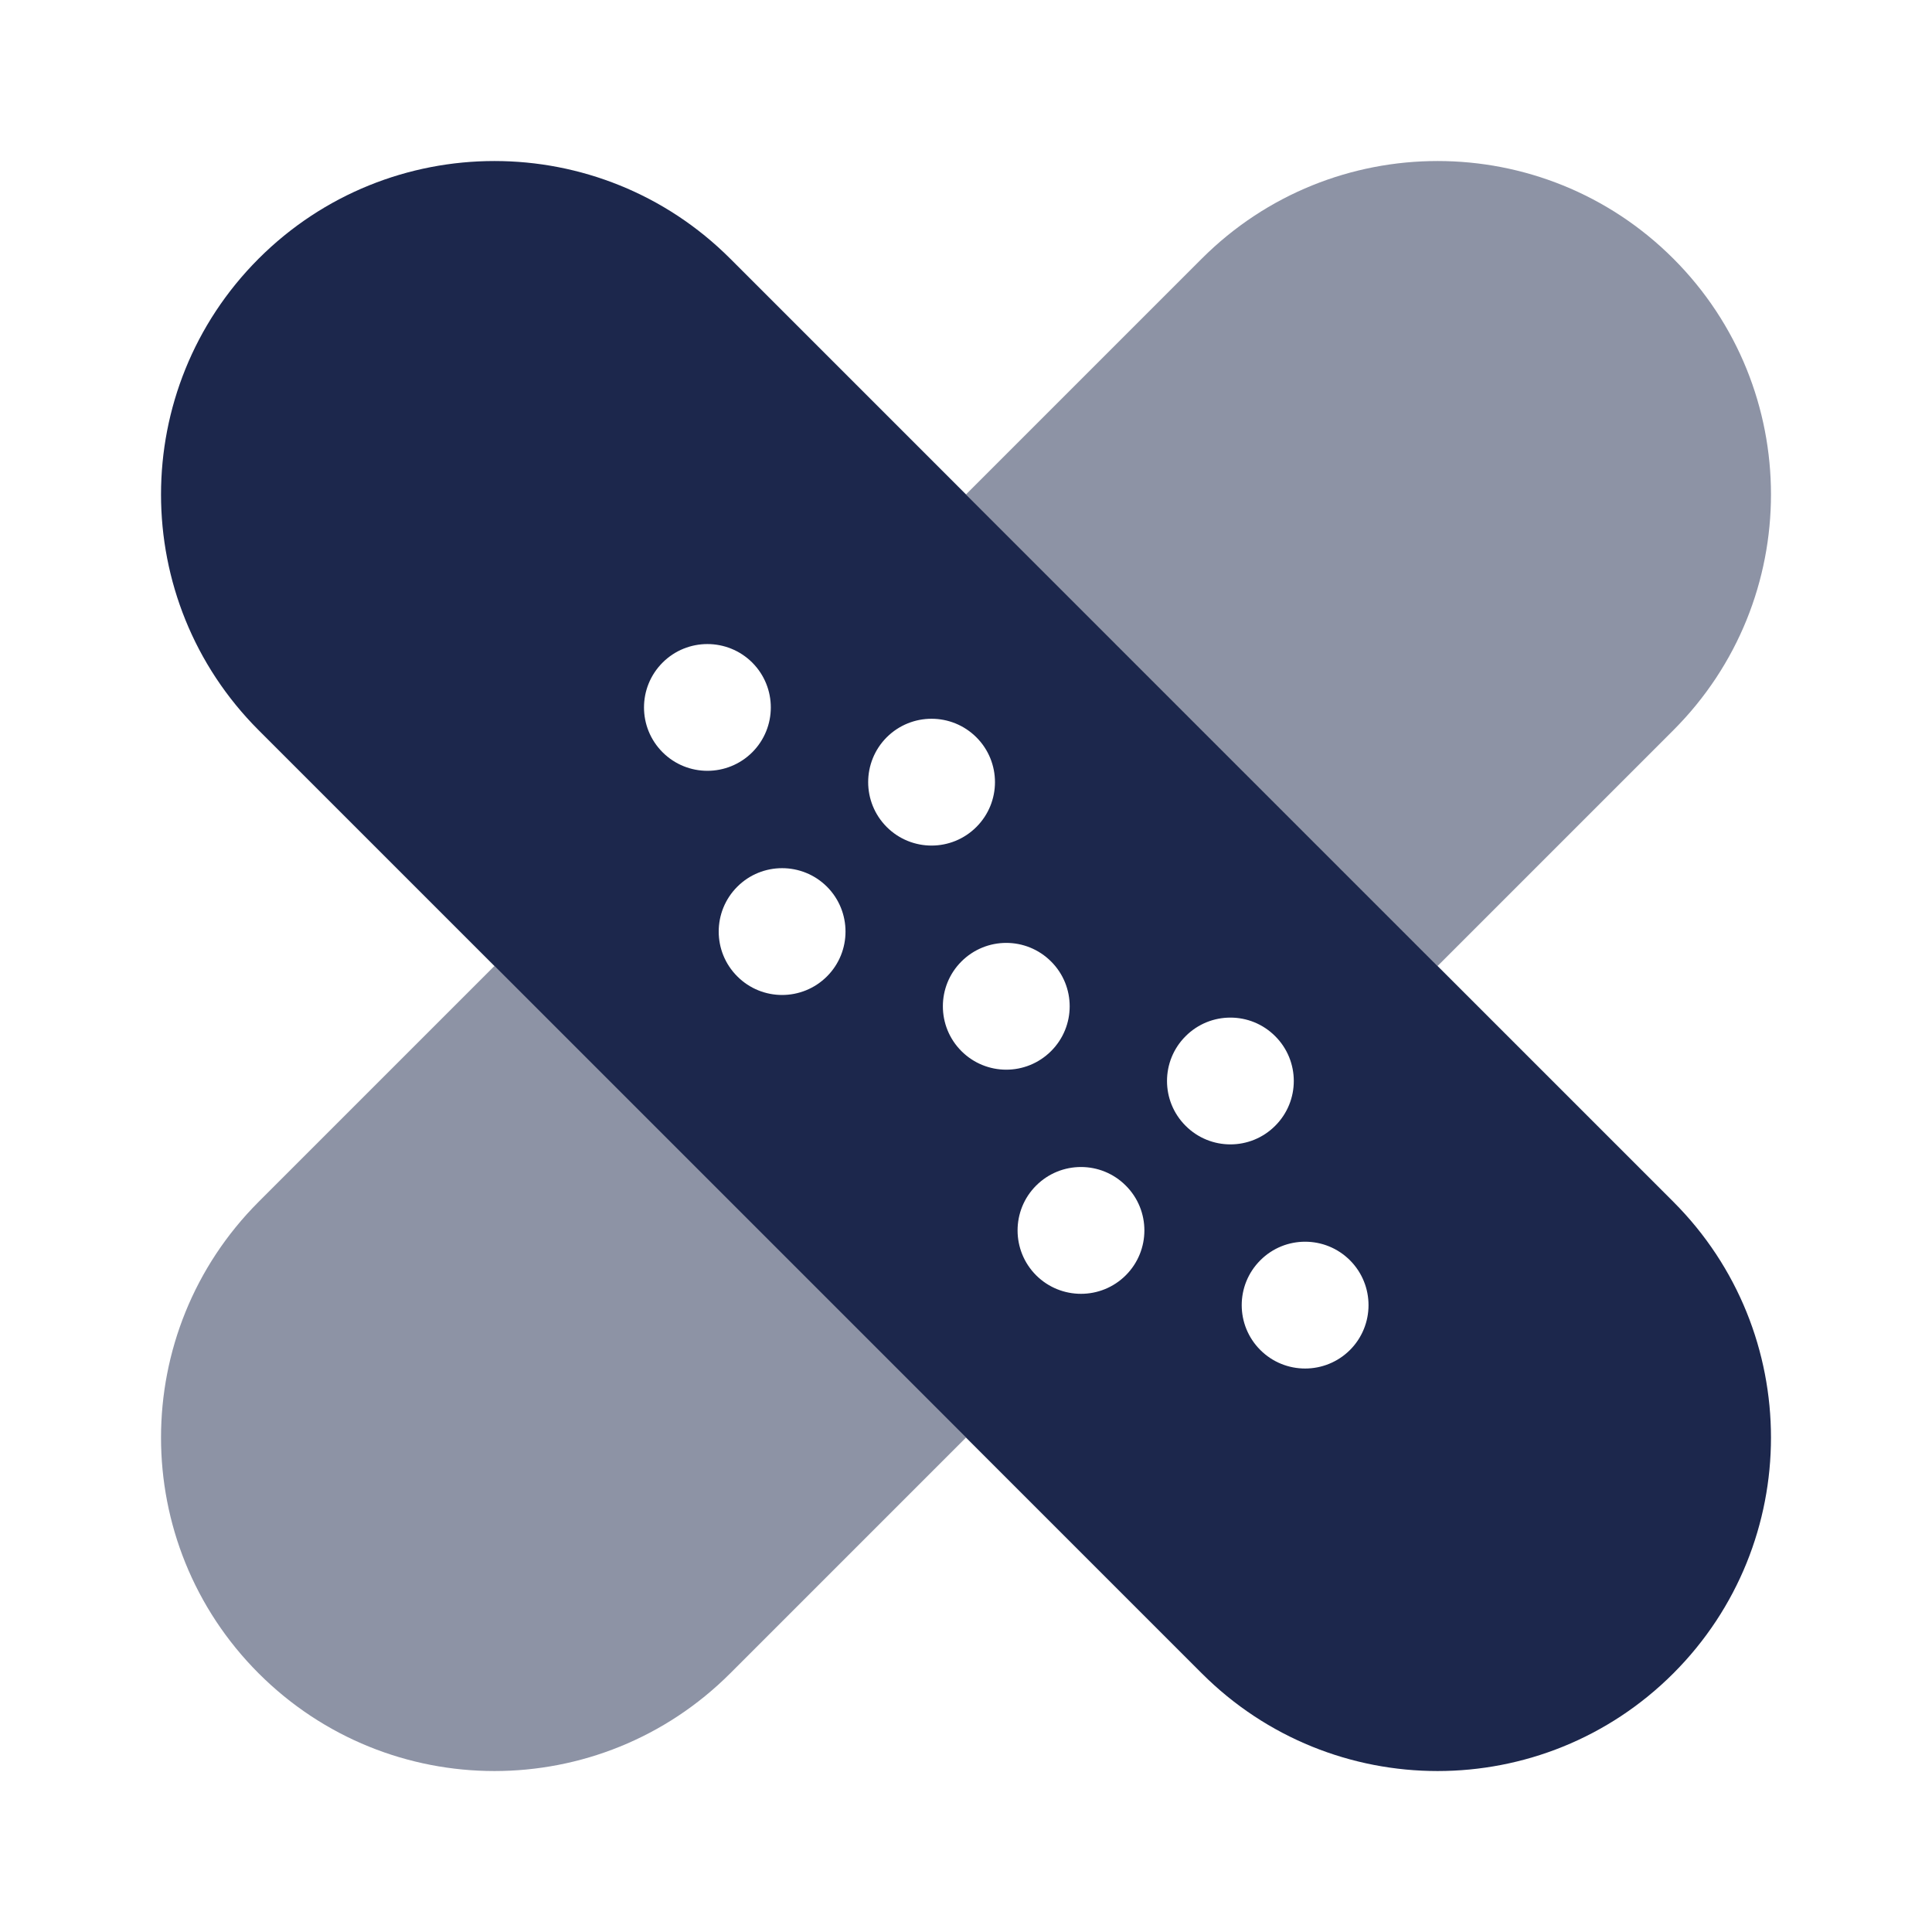 <svg width="24" height="24" viewBox="0 0 24 24" fill="none" xmlns="http://www.w3.org/2000/svg">
<path fill-rule="evenodd" clip-rule="evenodd" d="M3.213 3.213C1.596 4.831 1.596 7.454 3.213 9.071L14.929 20.787C16.547 22.405 19.169 22.405 20.787 20.787C22.404 19.169 22.404 16.547 20.787 14.929L9.071 3.213C7.453 1.596 4.831 1.596 3.213 3.213ZM9.345 8.231C9.037 7.924 8.538 7.924 8.231 8.231C7.923 8.539 7.923 9.037 8.231 9.345C8.538 9.652 9.037 9.652 9.345 9.345C9.652 9.037 9.652 8.539 9.345 8.231ZM12.129 9.159C11.821 8.852 11.323 8.852 11.015 9.159C10.708 9.467 10.708 9.965 11.015 10.273C11.323 10.581 11.821 10.581 12.129 10.273C12.437 9.965 12.437 9.467 12.129 9.159ZM15.841 12.872C16.149 13.179 16.149 13.678 15.841 13.985C15.534 14.293 15.035 14.293 14.728 13.985C14.42 13.678 14.42 13.179 14.728 12.872C15.035 12.564 15.534 12.564 15.841 12.872ZM16.77 16.77C17.077 16.462 17.077 15.964 16.77 15.656C16.462 15.348 15.963 15.348 15.656 15.656C15.348 15.964 15.348 16.462 15.656 16.77C15.963 17.077 16.462 17.077 16.77 16.77ZM13.057 13.057C13.365 12.75 13.365 12.251 13.057 11.944C12.749 11.636 12.251 11.636 11.943 11.944C11.636 12.251 11.636 12.75 11.943 13.057C12.251 13.365 12.749 13.365 13.057 13.057ZM13.985 14.728C14.293 15.035 14.293 15.534 13.985 15.842C13.678 16.149 13.179 16.149 12.871 15.842C12.564 15.534 12.564 15.035 12.871 14.728C13.179 14.42 13.678 14.42 13.985 14.728ZM9.159 11.015C9.466 10.708 9.965 10.708 10.273 11.015C10.58 11.323 10.58 11.822 10.273 12.129C9.965 12.437 9.466 12.437 9.159 12.129C8.851 11.822 8.851 11.323 9.159 11.015Z" fill="#1C274C"/>
<g opacity="0.5">
<path d="M20.787 9.071C22.404 7.454 22.404 4.831 20.787 3.213C19.169 1.596 16.547 1.596 14.929 3.213L12 6.142L17.858 12L20.787 9.071Z" fill="#1C274C"/>
<path d="M12 17.858L6.142 12L3.213 14.929C1.596 16.547 1.596 19.169 3.213 20.787C4.831 22.405 7.453 22.405 9.071 20.787L12 17.858Z" fill="#1C274C"/>
</g>
</svg>
